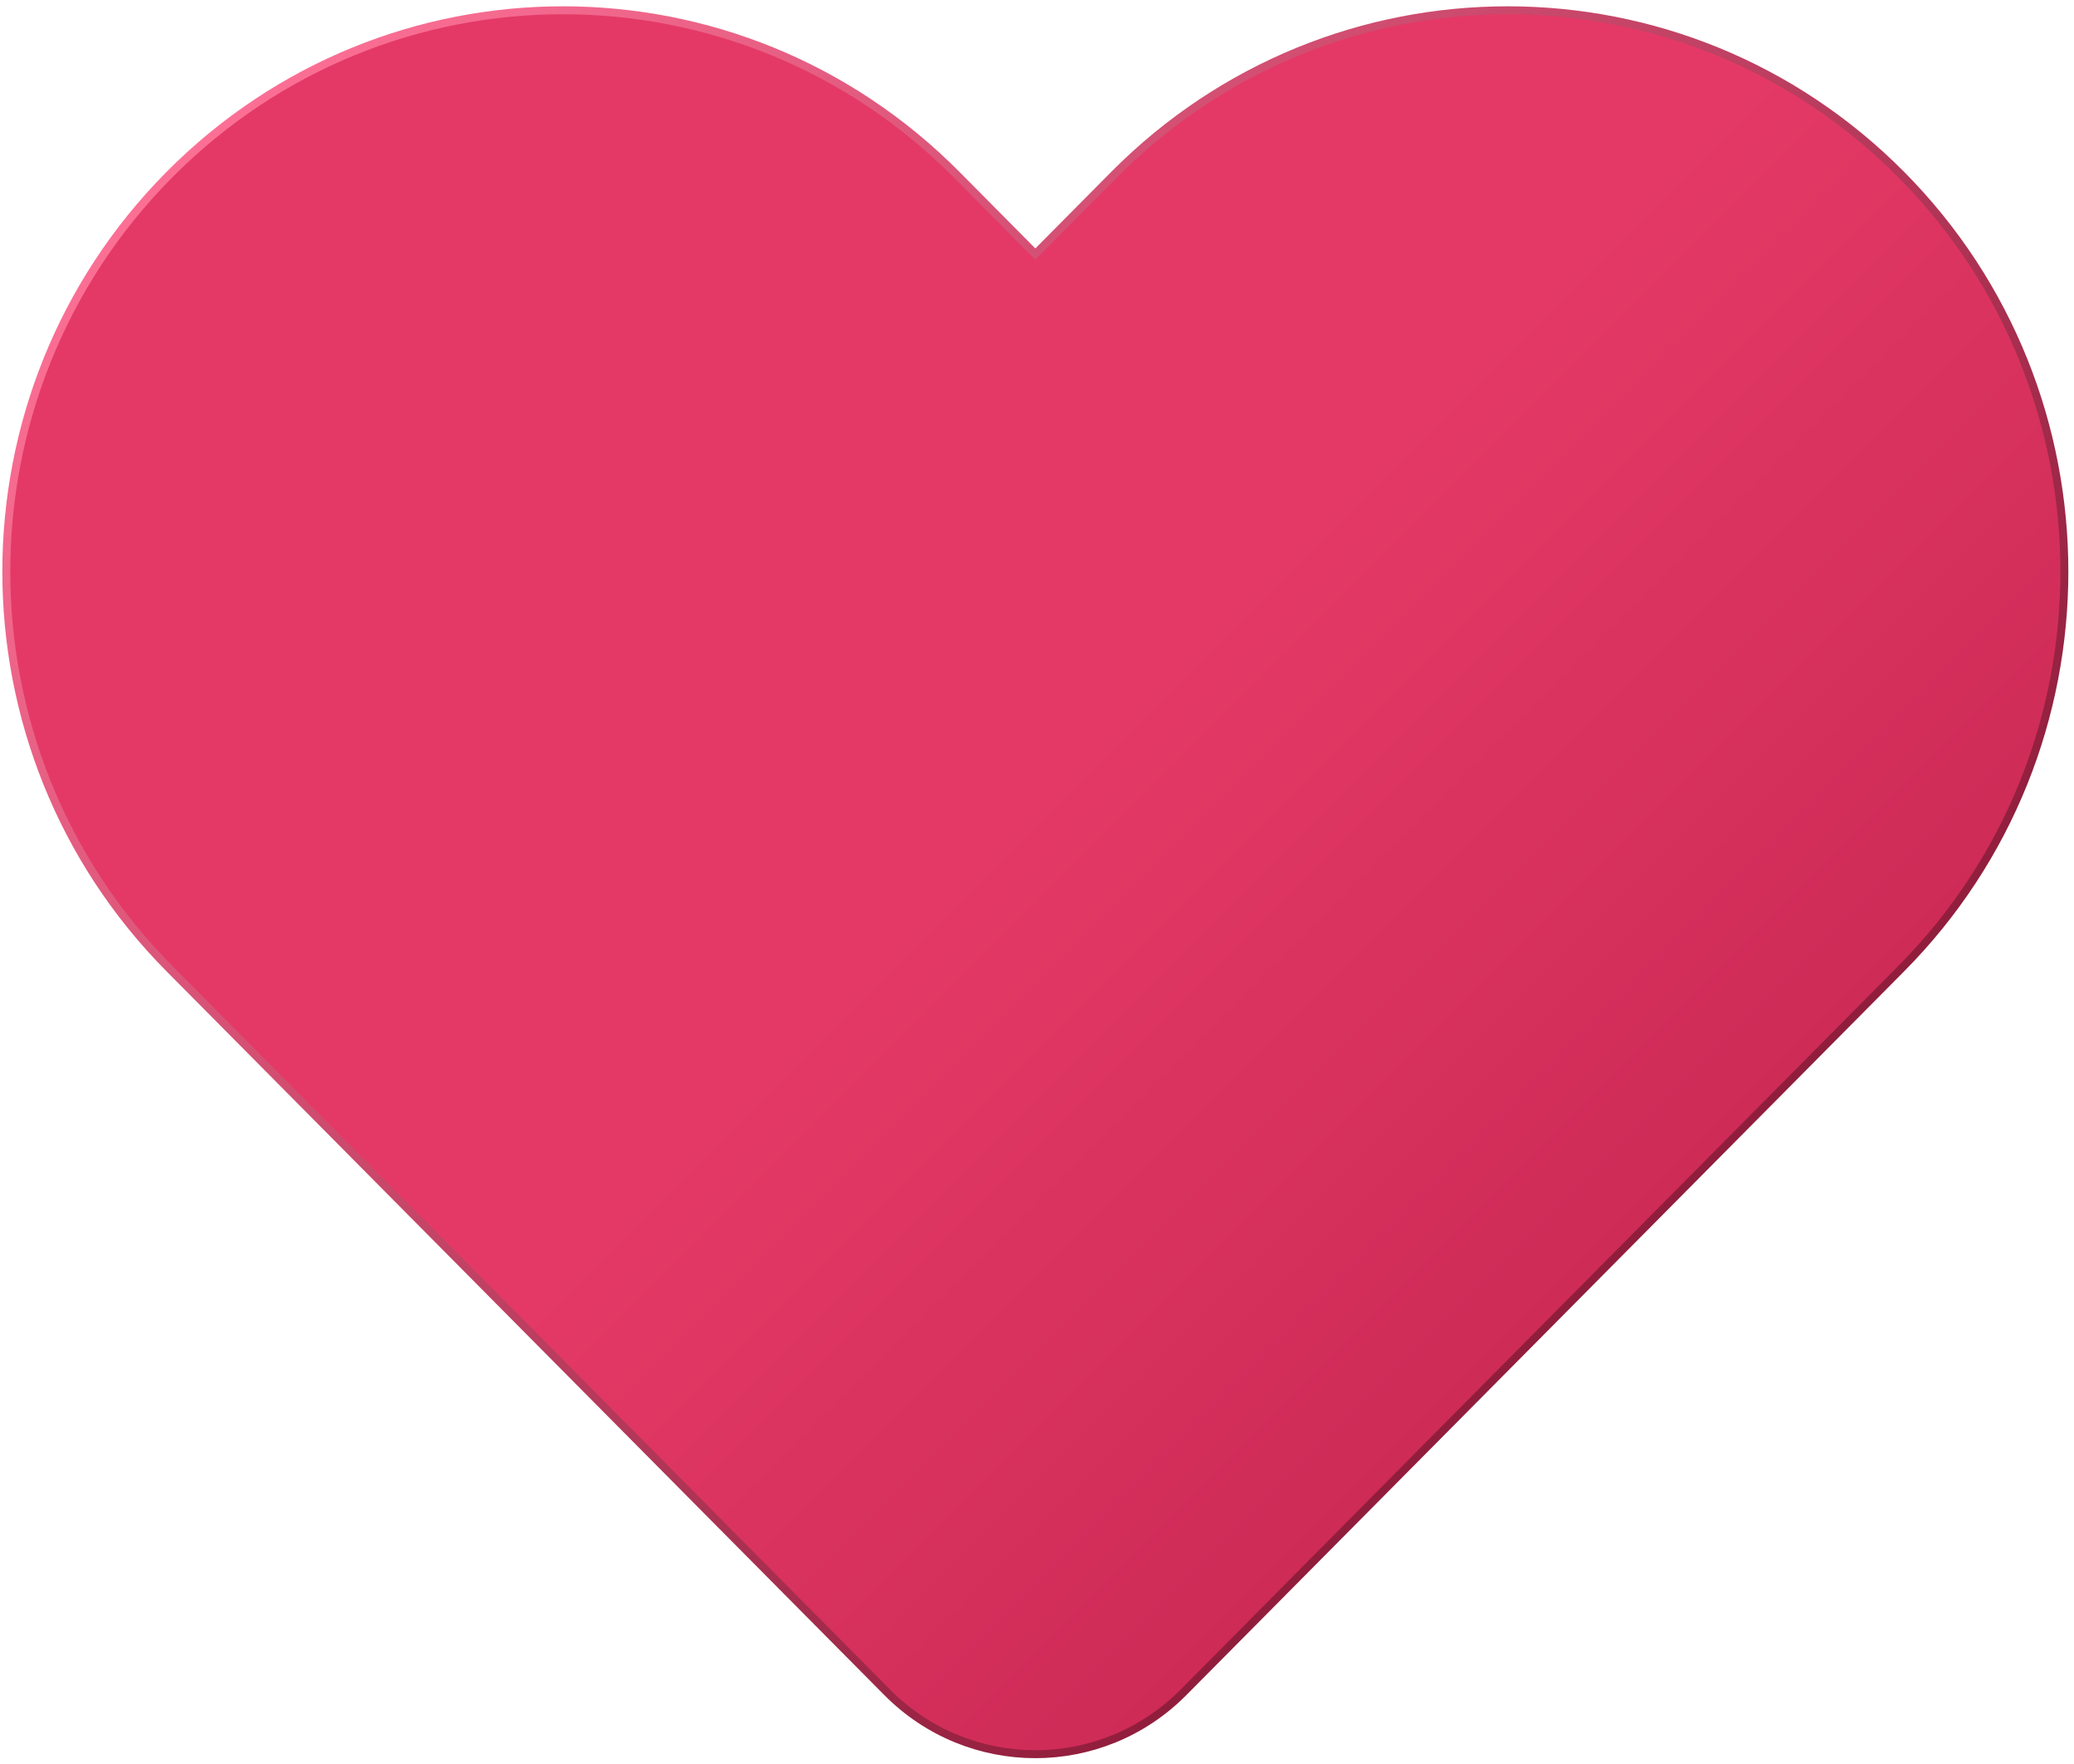 <svg width="261" height="222" viewBox="0 0 261 222" fill="none" xmlns="http://www.w3.org/2000/svg">
<path d="M239.271 121.863C266.629 94.281 266.629 49.562 239.271 21.98C211.913 -5.602 167.556 -5.602 140.198 21.98L130.291 31.968L120.384 21.98C93.026 -5.602 48.67 -5.602 21.312 21.98C-6.046 49.562 -6.046 94.281 21.312 121.863L111.642 212.933C121.942 223.317 138.64 223.317 148.94 212.933L239.271 121.863Z" fill="url(#paint0_linear_2036_249)" stroke="url(#paint1_linear_2036_249)"/>
<defs>
<linearGradient id="paint0_linear_2036_249" x1="50.646" y1="-7.355" x2="209.937" y2="151.937" gradientUnits="userSpaceOnUse">
<stop offset="0.585" stop-color="#E43966"/>
<stop offset="1" stop-color="#CE2B57"/>
</linearGradient>
<linearGradient id="paint1_linear_2036_249" x1="50.646" y1="-7.355" x2="209.937" y2="151.937" gradientUnits="userSpaceOnUse">
<stop stop-color="#FC6F95"/>
<stop offset="1" stop-color="#911D3C"/>
</linearGradient>
</defs>
</svg>